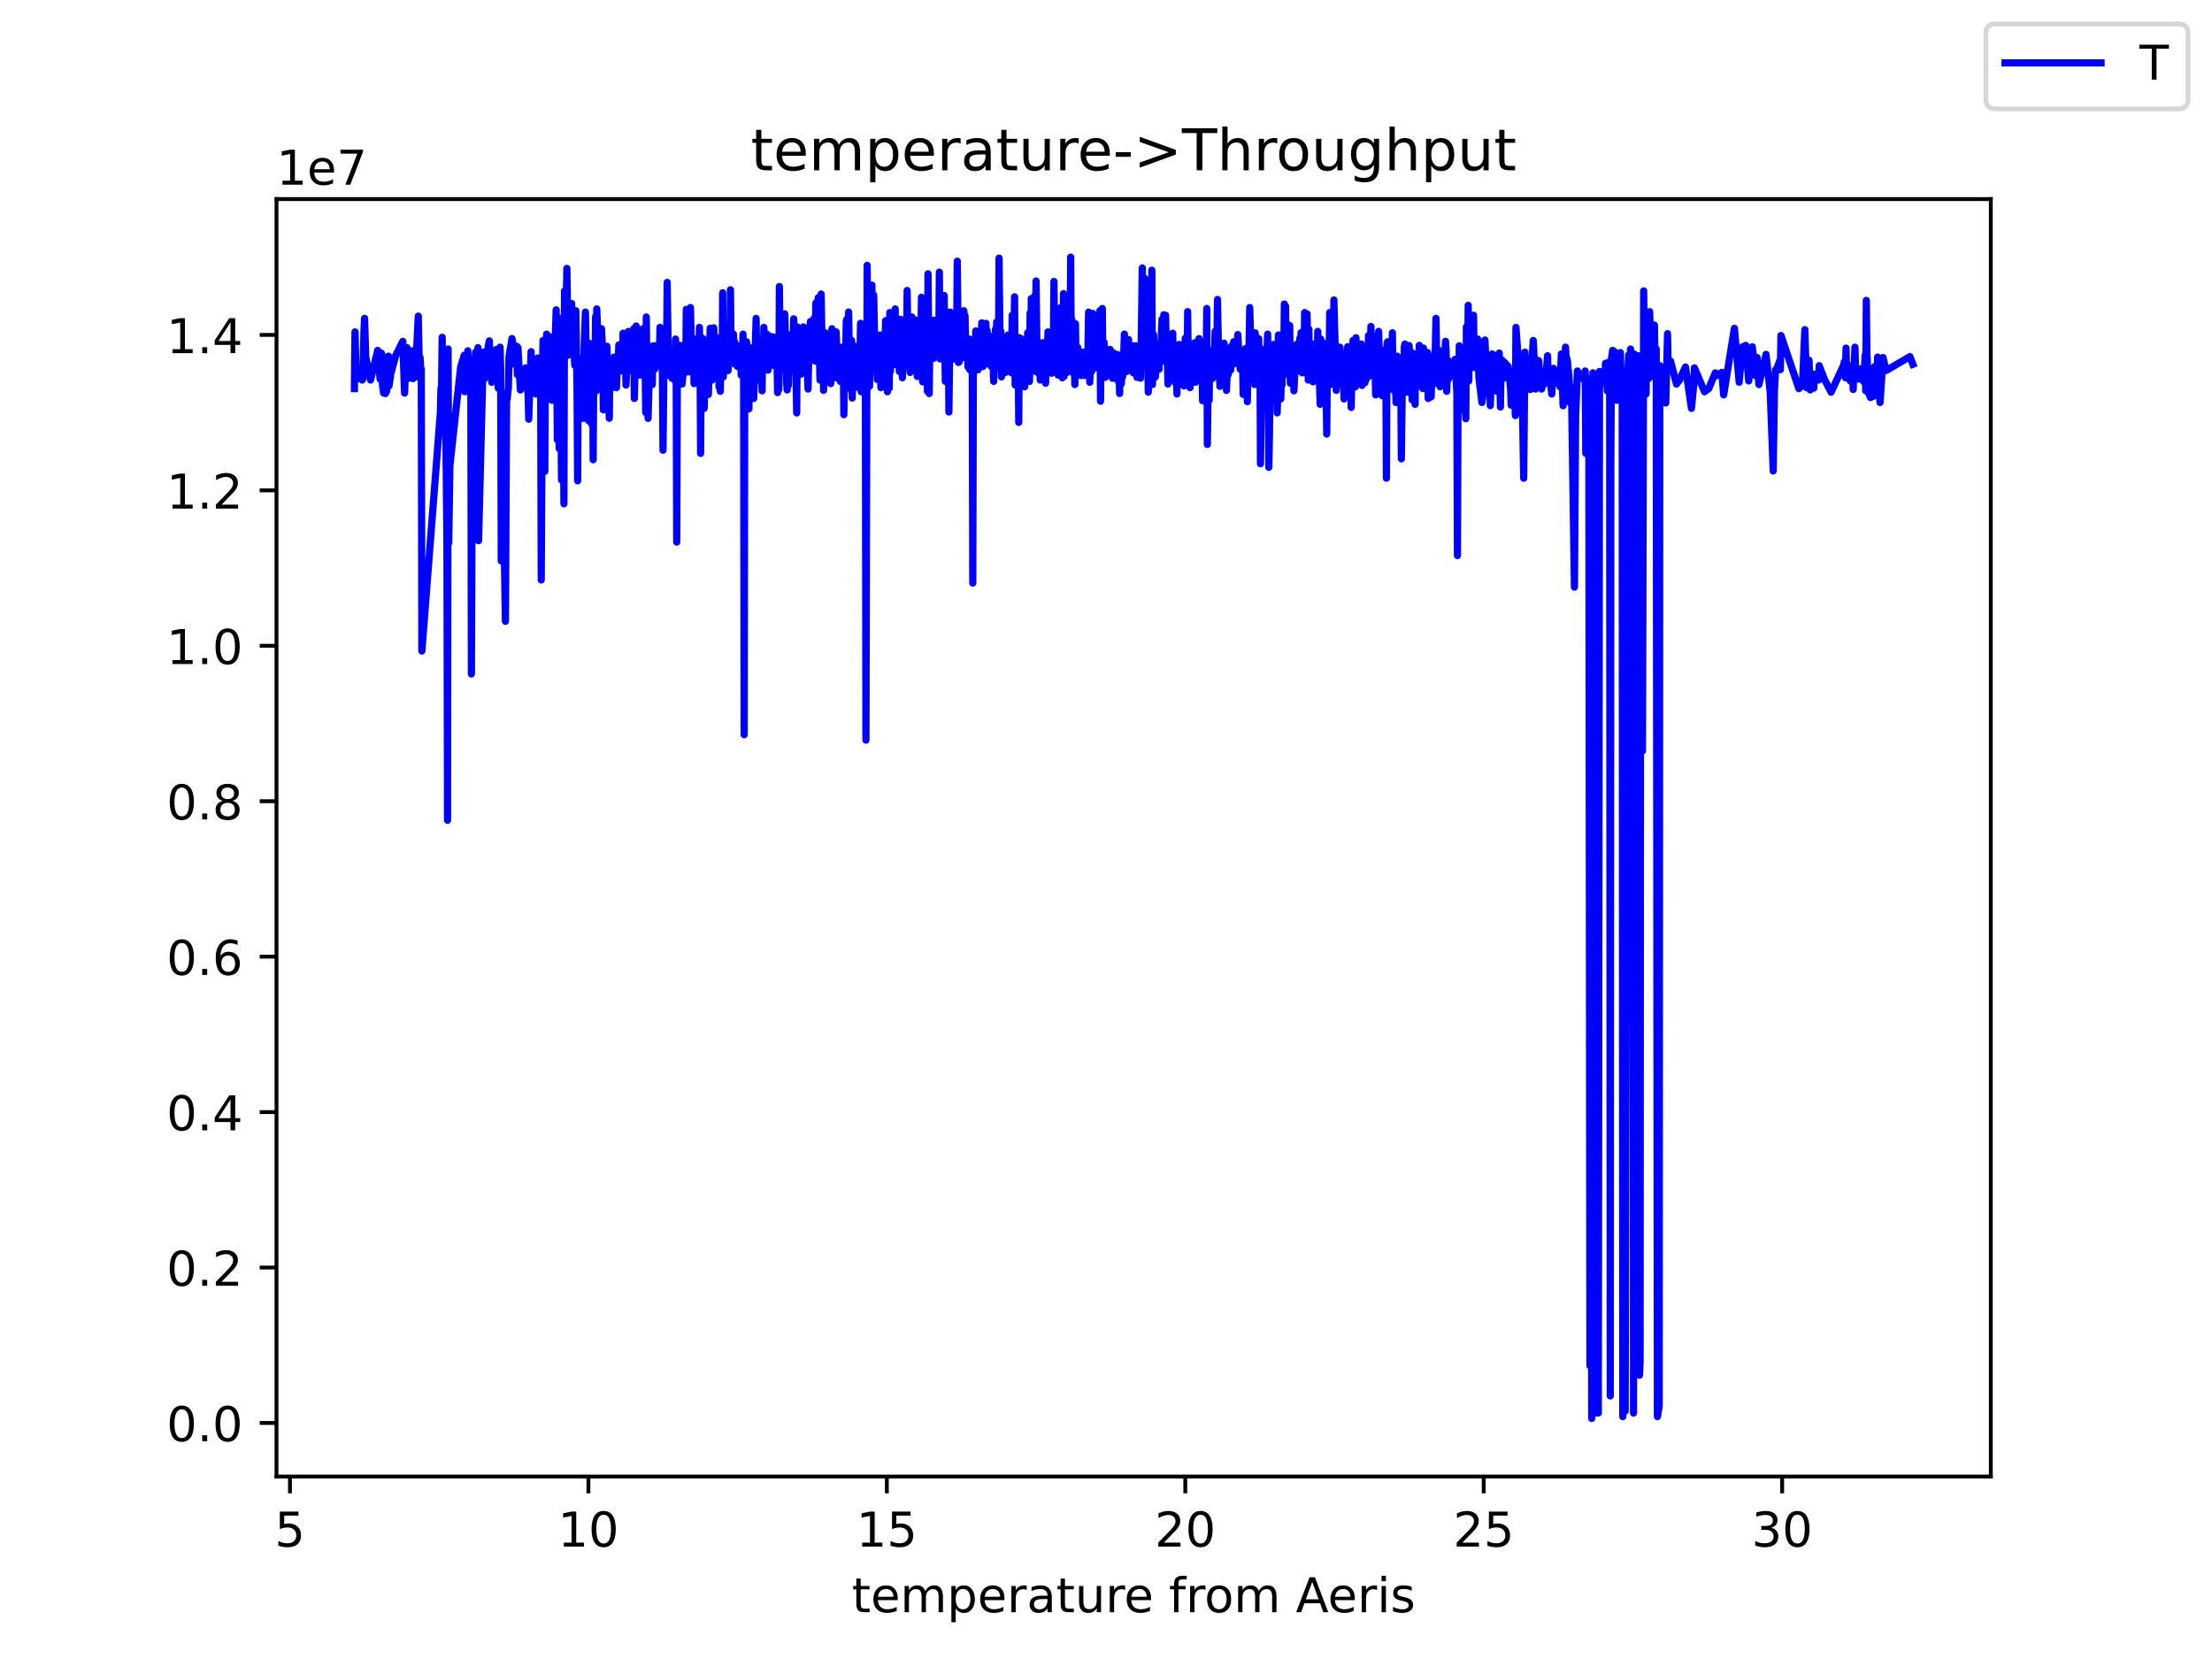 <?xml version="1.0" encoding="utf-8" standalone="no"?>
<!DOCTYPE svg PUBLIC "-//W3C//DTD SVG 1.1//EN"
  "http://www.w3.org/Graphics/SVG/1.1/DTD/svg11.dtd">
<!-- Created with matplotlib (https://matplotlib.org/) -->
<svg height="345.6pt" version="1.1" viewBox="0 0 460.8 345.6" width="460.8pt" xmlns="http://www.w3.org/2000/svg" xmlns:xlink="http://www.w3.org/1999/xlink">
 <defs>
  <style type="text/css">*{stroke-linecap:butt;stroke-linejoin:round;}</style>
 </defs>
 <g id="figure_1">
  <g id="patch_1">
   <path d="M 0 345.6 
L 460.8 345.6 
L 460.8 0 
L 0 0 
z
" style="fill:#ffffff;"/>
  </g>
  <g id="axes_1">
   <g id="patch_2">
    <path d="M 57.6 307.584 
L 414.72 307.584 
L 414.72 41.472 
L 57.6 41.472 
z
" style="fill:#ffffff;"/>
   </g>
   <g id="matplotlib.axis_1">
    <g id="xtick_1">
     <g id="line2d_1">
      <defs>
       <path d="M 0 0 
L 0 3.5 
" id="m3f4a25feaa" style="stroke:#000000;stroke-width:0.8;"/>
      </defs>
      <g>
       <use style="stroke:#000000;stroke-width:0.8;" x="60.404" xlink:href="#m3f4a25feaa" y="307.584"/>
      </g>
     </g>
     <g id="text_1">
      <!-- 5 -->
      <g transform="translate(57.223 322.182)scale(0.1 -0.1)">
       <defs>
        <path d="M 10.797 72.906 
L 49.516 72.906 
L 49.516 64.594 
L 19.828 64.594 
L 19.828 46.734 
Q 21.969 47.469 24.109 47.828 
Q 26.266 48.188 28.422 48.188 
Q 40.625 48.188 47.75 41.5 
Q 54.891 34.812 54.891 23.391 
Q 54.891 11.625 47.562 5.094 
Q 40.234 -1.422 26.906 -1.422 
Q 22.312 -1.422 17.547 -0.641 
Q 12.797 0.141 7.719 1.703 
L 7.719 11.625 
Q 12.109 9.234 16.797 8.062 
Q 21.484 6.891 26.703 6.891 
Q 35.156 6.891 40.078 11.328 
Q 45.016 15.766 45.016 23.391 
Q 45.016 31 40.078 35.438 
Q 35.156 39.891 26.703 39.891 
Q 22.75 39.891 18.812 39.016 
Q 14.891 38.141 10.797 36.281 
z
" id="DejaVuSans-53"/>
       </defs>
       <use xlink:href="#DejaVuSans-53"/>
      </g>
     </g>
    </g>
    <g id="xtick_2">
     <g id="line2d_2">
      <g>
       <use style="stroke:#000000;stroke-width:0.8;" x="122.574" xlink:href="#m3f4a25feaa" y="307.584"/>
      </g>
     </g>
     <g id="text_2">
      <!-- 10 -->
      <g transform="translate(116.212 322.182)scale(0.1 -0.1)">
       <defs>
        <path d="M 12.406 8.297 
L 28.516 8.297 
L 28.516 63.922 
L 10.984 60.406 
L 10.984 69.391 
L 28.422 72.906 
L 38.281 72.906 
L 38.281 8.297 
L 54.391 8.297 
L 54.391 0 
L 12.406 0 
z
" id="DejaVuSans-49"/>
        <path d="M 31.781 66.406 
Q 24.172 66.406 20.328 58.906 
Q 16.5 51.422 16.5 36.375 
Q 16.5 21.391 20.328 13.891 
Q 24.172 6.391 31.781 6.391 
Q 39.453 6.391 43.281 13.891 
Q 47.125 21.391 47.125 36.375 
Q 47.125 51.422 43.281 58.906 
Q 39.453 66.406 31.781 66.406 
z
M 31.781 74.219 
Q 44.047 74.219 50.516 64.516 
Q 56.984 54.828 56.984 36.375 
Q 56.984 17.969 50.516 8.266 
Q 44.047 -1.422 31.781 -1.422 
Q 19.531 -1.422 13.062 8.266 
Q 6.594 17.969 6.594 36.375 
Q 6.594 54.828 13.062 64.516 
Q 19.531 74.219 31.781 74.219 
z
" id="DejaVuSans-48"/>
       </defs>
       <use xlink:href="#DejaVuSans-49"/>
       <use x="63.623" xlink:href="#DejaVuSans-48"/>
      </g>
     </g>
    </g>
    <g id="xtick_3">
     <g id="line2d_3">
      <g>
       <use style="stroke:#000000;stroke-width:0.8;" x="184.745" xlink:href="#m3f4a25feaa" y="307.584"/>
      </g>
     </g>
     <g id="text_3">
      <!-- 15 -->
      <g transform="translate(178.382 322.182)scale(0.1 -0.1)">
       <use xlink:href="#DejaVuSans-49"/>
       <use x="63.623" xlink:href="#DejaVuSans-53"/>
      </g>
     </g>
    </g>
    <g id="xtick_4">
     <g id="line2d_4">
      <g>
       <use style="stroke:#000000;stroke-width:0.8;" x="246.916" xlink:href="#m3f4a25feaa" y="307.584"/>
      </g>
     </g>
     <g id="text_4">
      <!-- 20 -->
      <g transform="translate(240.553 322.182)scale(0.1 -0.1)">
       <defs>
        <path d="M 19.188 8.297 
L 53.609 8.297 
L 53.609 0 
L 7.328 0 
L 7.328 8.297 
Q 12.938 14.109 22.625 23.891 
Q 32.328 33.688 34.812 36.531 
Q 39.547 41.844 41.422 45.531 
Q 43.312 49.219 43.312 52.781 
Q 43.312 58.594 39.234 62.25 
Q 35.156 65.922 28.609 65.922 
Q 23.969 65.922 18.812 64.312 
Q 13.672 62.703 7.812 59.422 
L 7.812 69.391 
Q 13.766 71.781 18.938 73 
Q 24.125 74.219 28.422 74.219 
Q 39.75 74.219 46.484 68.547 
Q 53.219 62.891 53.219 53.422 
Q 53.219 48.922 51.531 44.891 
Q 49.859 40.875 45.406 35.406 
Q 44.188 33.984 37.641 27.219 
Q 31.109 20.453 19.188 8.297 
z
" id="DejaVuSans-50"/>
       </defs>
       <use xlink:href="#DejaVuSans-50"/>
       <use x="63.623" xlink:href="#DejaVuSans-48"/>
      </g>
     </g>
    </g>
    <g id="xtick_5">
     <g id="line2d_5">
      <g>
       <use style="stroke:#000000;stroke-width:0.8;" x="309.086" xlink:href="#m3f4a25feaa" y="307.584"/>
      </g>
     </g>
     <g id="text_5">
      <!-- 25 -->
      <g transform="translate(302.724 322.182)scale(0.1 -0.1)">
       <use xlink:href="#DejaVuSans-50"/>
       <use x="63.623" xlink:href="#DejaVuSans-53"/>
      </g>
     </g>
    </g>
    <g id="xtick_6">
     <g id="line2d_6">
      <g>
       <use style="stroke:#000000;stroke-width:0.8;" x="371.257" xlink:href="#m3f4a25feaa" y="307.584"/>
      </g>
     </g>
     <g id="text_6">
      <!-- 30 -->
      <g transform="translate(364.894 322.182)scale(0.1 -0.1)">
       <defs>
        <path d="M 40.578 39.312 
Q 47.656 37.797 51.625 33 
Q 55.609 28.219 55.609 21.188 
Q 55.609 10.406 48.188 4.484 
Q 40.766 -1.422 27.094 -1.422 
Q 22.516 -1.422 17.656 -0.516 
Q 12.797 0.391 7.625 2.203 
L 7.625 11.719 
Q 11.719 9.328 16.594 8.109 
Q 21.484 6.891 26.812 6.891 
Q 36.078 6.891 40.938 10.547 
Q 45.797 14.203 45.797 21.188 
Q 45.797 27.641 41.281 31.266 
Q 36.766 34.906 28.719 34.906 
L 20.219 34.906 
L 20.219 43.016 
L 29.109 43.016 
Q 36.375 43.016 40.234 45.922 
Q 44.094 48.828 44.094 54.297 
Q 44.094 59.906 40.109 62.906 
Q 36.141 65.922 28.719 65.922 
Q 24.656 65.922 20.016 65.031 
Q 15.375 64.156 9.812 62.312 
L 9.812 71.094 
Q 15.438 72.656 20.344 73.438 
Q 25.25 74.219 29.594 74.219 
Q 40.828 74.219 47.359 69.109 
Q 53.906 64.016 53.906 55.328 
Q 53.906 49.266 50.438 45.094 
Q 46.969 40.922 40.578 39.312 
z
" id="DejaVuSans-51"/>
       </defs>
       <use xlink:href="#DejaVuSans-51"/>
       <use x="63.623" xlink:href="#DejaVuSans-48"/>
      </g>
     </g>
    </g>
    <g id="text_7">
     <!-- temperature from Aeris -->
     <g transform="translate(177.465 335.861)scale(0.1 -0.1)">
      <defs>
       <path d="M 18.312 70.219 
L 18.312 54.688 
L 36.812 54.688 
L 36.812 47.703 
L 18.312 47.703 
L 18.312 18.016 
Q 18.312 11.328 20.141 9.422 
Q 21.969 7.516 27.594 7.516 
L 36.812 7.516 
L 36.812 0 
L 27.594 0 
Q 17.188 0 13.234 3.875 
Q 9.281 7.766 9.281 18.016 
L 9.281 47.703 
L 2.688 47.703 
L 2.688 54.688 
L 9.281 54.688 
L 9.281 70.219 
z
" id="DejaVuSans-116"/>
       <path d="M 56.203 29.594 
L 56.203 25.203 
L 14.891 25.203 
Q 15.484 15.922 20.484 11.062 
Q 25.484 6.203 34.422 6.203 
Q 39.594 6.203 44.453 7.469 
Q 49.312 8.734 54.109 11.281 
L 54.109 2.781 
Q 49.266 0.734 44.188 -0.344 
Q 39.109 -1.422 33.891 -1.422 
Q 20.797 -1.422 13.156 6.188 
Q 5.516 13.812 5.516 26.812 
Q 5.516 40.234 12.766 48.109 
Q 20.016 56 32.328 56 
Q 43.359 56 49.781 48.891 
Q 56.203 41.797 56.203 29.594 
z
M 47.219 32.234 
Q 47.125 39.594 43.094 43.984 
Q 39.062 48.391 32.422 48.391 
Q 24.906 48.391 20.391 44.141 
Q 15.875 39.891 15.188 32.172 
z
" id="DejaVuSans-101"/>
       <path d="M 52 44.188 
Q 55.375 50.25 60.062 53.125 
Q 64.75 56 71.094 56 
Q 79.641 56 84.281 50.016 
Q 88.922 44.047 88.922 33.016 
L 88.922 0 
L 79.891 0 
L 79.891 32.719 
Q 79.891 40.578 77.094 44.375 
Q 74.312 48.188 68.609 48.188 
Q 61.625 48.188 57.562 43.547 
Q 53.516 38.922 53.516 30.906 
L 53.516 0 
L 44.484 0 
L 44.484 32.719 
Q 44.484 40.625 41.703 44.406 
Q 38.922 48.188 33.109 48.188 
Q 26.219 48.188 22.156 43.531 
Q 18.109 38.875 18.109 30.906 
L 18.109 0 
L 9.078 0 
L 9.078 54.688 
L 18.109 54.688 
L 18.109 46.188 
Q 21.188 51.219 25.484 53.609 
Q 29.781 56 35.688 56 
Q 41.656 56 45.828 52.969 
Q 50 49.953 52 44.188 
z
" id="DejaVuSans-109"/>
       <path d="M 18.109 8.203 
L 18.109 -20.797 
L 9.078 -20.797 
L 9.078 54.688 
L 18.109 54.688 
L 18.109 46.391 
Q 20.953 51.266 25.266 53.625 
Q 29.594 56 35.594 56 
Q 45.562 56 51.781 48.094 
Q 58.016 40.188 58.016 27.297 
Q 58.016 14.406 51.781 6.484 
Q 45.562 -1.422 35.594 -1.422 
Q 29.594 -1.422 25.266 0.953 
Q 20.953 3.328 18.109 8.203 
z
M 48.688 27.297 
Q 48.688 37.203 44.609 42.844 
Q 40.531 48.484 33.406 48.484 
Q 26.266 48.484 22.188 42.844 
Q 18.109 37.203 18.109 27.297 
Q 18.109 17.391 22.188 11.75 
Q 26.266 6.109 33.406 6.109 
Q 40.531 6.109 44.609 11.75 
Q 48.688 17.391 48.688 27.297 
z
" id="DejaVuSans-112"/>
       <path d="M 41.109 46.297 
Q 39.594 47.172 37.812 47.578 
Q 36.031 48 33.891 48 
Q 26.266 48 22.188 43.047 
Q 18.109 38.094 18.109 28.812 
L 18.109 0 
L 9.078 0 
L 9.078 54.688 
L 18.109 54.688 
L 18.109 46.188 
Q 20.953 51.172 25.484 53.578 
Q 30.031 56 36.531 56 
Q 37.453 56 38.578 55.875 
Q 39.703 55.766 41.062 55.516 
z
" id="DejaVuSans-114"/>
       <path d="M 34.281 27.484 
Q 23.391 27.484 19.188 25 
Q 14.984 22.516 14.984 16.5 
Q 14.984 11.719 18.141 8.906 
Q 21.297 6.109 26.703 6.109 
Q 34.188 6.109 38.703 11.406 
Q 43.219 16.703 43.219 25.484 
L 43.219 27.484 
z
M 52.203 31.203 
L 52.203 0 
L 43.219 0 
L 43.219 8.297 
Q 40.141 3.328 35.547 0.953 
Q 30.953 -1.422 24.312 -1.422 
Q 15.922 -1.422 10.953 3.297 
Q 6 8.016 6 15.922 
Q 6 25.141 12.172 29.828 
Q 18.359 34.516 30.609 34.516 
L 43.219 34.516 
L 43.219 35.406 
Q 43.219 41.609 39.141 45 
Q 35.062 48.391 27.688 48.391 
Q 23 48.391 18.547 47.266 
Q 14.109 46.141 10.016 43.891 
L 10.016 52.203 
Q 14.938 54.109 19.578 55.047 
Q 24.219 56 28.609 56 
Q 40.484 56 46.344 49.844 
Q 52.203 43.703 52.203 31.203 
z
" id="DejaVuSans-97"/>
       <path d="M 8.5 21.578 
L 8.5 54.688 
L 17.484 54.688 
L 17.484 21.922 
Q 17.484 14.156 20.5 10.266 
Q 23.531 6.391 29.594 6.391 
Q 36.859 6.391 41.078 11.031 
Q 45.312 15.672 45.312 23.688 
L 45.312 54.688 
L 54.297 54.688 
L 54.297 0 
L 45.312 0 
L 45.312 8.406 
Q 42.047 3.422 37.719 1 
Q 33.406 -1.422 27.688 -1.422 
Q 18.266 -1.422 13.375 4.438 
Q 8.5 10.297 8.5 21.578 
z
M 31.109 56 
z
" id="DejaVuSans-117"/>
       <path id="DejaVuSans-32"/>
       <path d="M 37.109 75.984 
L 37.109 68.5 
L 28.516 68.5 
Q 23.688 68.5 21.797 66.547 
Q 19.922 64.594 19.922 59.516 
L 19.922 54.688 
L 34.719 54.688 
L 34.719 47.703 
L 19.922 47.703 
L 19.922 0 
L 10.891 0 
L 10.891 47.703 
L 2.297 47.703 
L 2.297 54.688 
L 10.891 54.688 
L 10.891 58.5 
Q 10.891 67.625 15.141 71.797 
Q 19.391 75.984 28.609 75.984 
z
" id="DejaVuSans-102"/>
       <path d="M 30.609 48.391 
Q 23.391 48.391 19.188 42.75 
Q 14.984 37.109 14.984 27.297 
Q 14.984 17.484 19.156 11.844 
Q 23.344 6.203 30.609 6.203 
Q 37.797 6.203 41.984 11.859 
Q 46.188 17.531 46.188 27.297 
Q 46.188 37.016 41.984 42.703 
Q 37.797 48.391 30.609 48.391 
z
M 30.609 56 
Q 42.328 56 49.016 48.375 
Q 55.719 40.766 55.719 27.297 
Q 55.719 13.875 49.016 6.219 
Q 42.328 -1.422 30.609 -1.422 
Q 18.844 -1.422 12.172 6.219 
Q 5.516 13.875 5.516 27.297 
Q 5.516 40.766 12.172 48.375 
Q 18.844 56 30.609 56 
z
" id="DejaVuSans-111"/>
       <path d="M 34.188 63.188 
L 20.797 26.906 
L 47.609 26.906 
z
M 28.609 72.906 
L 39.797 72.906 
L 67.578 0 
L 57.328 0 
L 50.688 18.703 
L 17.828 18.703 
L 11.188 0 
L 0.781 0 
z
" id="DejaVuSans-65"/>
       <path d="M 9.422 54.688 
L 18.406 54.688 
L 18.406 0 
L 9.422 0 
z
M 9.422 75.984 
L 18.406 75.984 
L 18.406 64.594 
L 9.422 64.594 
z
" id="DejaVuSans-105"/>
       <path d="M 44.281 53.078 
L 44.281 44.578 
Q 40.484 46.531 36.375 47.5 
Q 32.281 48.484 27.875 48.484 
Q 21.188 48.484 17.844 46.438 
Q 14.5 44.391 14.5 40.281 
Q 14.5 37.156 16.891 35.375 
Q 19.281 33.594 26.516 31.984 
L 29.594 31.297 
Q 39.156 29.25 43.188 25.516 
Q 47.219 21.781 47.219 15.094 
Q 47.219 7.469 41.188 3.016 
Q 35.156 -1.422 24.609 -1.422 
Q 20.219 -1.422 15.453 -0.562 
Q 10.688 0.297 5.422 2 
L 5.422 11.281 
Q 10.406 8.688 15.234 7.391 
Q 20.062 6.109 24.812 6.109 
Q 31.156 6.109 34.562 8.281 
Q 37.984 10.453 37.984 14.406 
Q 37.984 18.062 35.516 20.016 
Q 33.062 21.969 24.703 23.781 
L 21.578 24.516 
Q 13.234 26.266 9.516 29.906 
Q 5.812 33.547 5.812 39.891 
Q 5.812 47.609 11.281 51.797 
Q 16.75 56 26.812 56 
Q 31.781 56 36.172 55.266 
Q 40.578 54.547 44.281 53.078 
z
" id="DejaVuSans-115"/>
      </defs>
      <use xlink:href="#DejaVuSans-116"/>
      <use x="39.209" xlink:href="#DejaVuSans-101"/>
      <use x="100.732" xlink:href="#DejaVuSans-109"/>
      <use x="198.145" xlink:href="#DejaVuSans-112"/>
      <use x="261.621" xlink:href="#DejaVuSans-101"/>
      <use x="323.145" xlink:href="#DejaVuSans-114"/>
      <use x="364.258" xlink:href="#DejaVuSans-97"/>
      <use x="425.537" xlink:href="#DejaVuSans-116"/>
      <use x="464.746" xlink:href="#DejaVuSans-117"/>
      <use x="528.125" xlink:href="#DejaVuSans-114"/>
      <use x="566.988" xlink:href="#DejaVuSans-101"/>
      <use x="628.512" xlink:href="#DejaVuSans-32"/>
      <use x="660.299" xlink:href="#DejaVuSans-102"/>
      <use x="695.504" xlink:href="#DejaVuSans-114"/>
      <use x="734.367" xlink:href="#DejaVuSans-111"/>
      <use x="795.549" xlink:href="#DejaVuSans-109"/>
      <use x="892.961" xlink:href="#DejaVuSans-32"/>
      <use x="924.748" xlink:href="#DejaVuSans-65"/>
      <use x="991.406" xlink:href="#DejaVuSans-101"/>
      <use x="1052.93" xlink:href="#DejaVuSans-114"/>
      <use x="1094.043" xlink:href="#DejaVuSans-105"/>
      <use x="1121.826" xlink:href="#DejaVuSans-115"/>
     </g>
    </g>
   </g>
   <g id="matplotlib.axis_2">
    <g id="ytick_1">
     <g id="line2d_7">
      <defs>
       <path d="M 0 0 
L -3.5 0 
" id="ma491f8dacf" style="stroke:#000000;stroke-width:0.8;"/>
      </defs>
      <g>
       <use style="stroke:#000000;stroke-width:0.8;" x="57.6" xlink:href="#ma491f8dacf" y="296.426"/>
      </g>
     </g>
     <g id="text_8">
      <!-- 0.0 -->
      <g transform="translate(34.697 300.225)scale(0.1 -0.1)">
       <defs>
        <path d="M 10.688 12.406 
L 21 12.406 
L 21 0 
L 10.688 0 
z
" id="DejaVuSans-46"/>
       </defs>
       <use xlink:href="#DejaVuSans-48"/>
       <use x="63.623" xlink:href="#DejaVuSans-46"/>
       <use x="95.41" xlink:href="#DejaVuSans-48"/>
      </g>
     </g>
    </g>
    <g id="ytick_2">
     <g id="line2d_8">
      <g>
       <use style="stroke:#000000;stroke-width:0.8;" x="57.6" xlink:href="#ma491f8dacf" y="264.046"/>
      </g>
     </g>
     <g id="text_9">
      <!-- 0.2 -->
      <g transform="translate(34.697 267.845)scale(0.1 -0.1)">
       <use xlink:href="#DejaVuSans-48"/>
       <use x="63.623" xlink:href="#DejaVuSans-46"/>
       <use x="95.41" xlink:href="#DejaVuSans-50"/>
      </g>
     </g>
    </g>
    <g id="ytick_3">
     <g id="line2d_9">
      <g>
       <use style="stroke:#000000;stroke-width:0.8;" x="57.6" xlink:href="#ma491f8dacf" y="231.667"/>
      </g>
     </g>
     <g id="text_10">
      <!-- 0.4 -->
      <g transform="translate(34.697 235.466)scale(0.1 -0.1)">
       <defs>
        <path d="M 37.797 64.312 
L 12.891 25.391 
L 37.797 25.391 
z
M 35.203 72.906 
L 47.609 72.906 
L 47.609 25.391 
L 58.016 25.391 
L 58.016 17.188 
L 47.609 17.188 
L 47.609 0 
L 37.797 0 
L 37.797 17.188 
L 4.891 17.188 
L 4.891 26.703 
z
" id="DejaVuSans-52"/>
       </defs>
       <use xlink:href="#DejaVuSans-48"/>
       <use x="63.623" xlink:href="#DejaVuSans-46"/>
       <use x="95.41" xlink:href="#DejaVuSans-52"/>
      </g>
     </g>
    </g>
    <g id="ytick_4">
     <g id="line2d_10">
      <g>
       <use style="stroke:#000000;stroke-width:0.8;" x="57.6" xlink:href="#ma491f8dacf" y="199.288"/>
      </g>
     </g>
     <g id="text_11">
      <!-- 0.6 -->
      <g transform="translate(34.697 203.087)scale(0.1 -0.1)">
       <defs>
        <path d="M 33.016 40.375 
Q 26.375 40.375 22.484 35.828 
Q 18.609 31.297 18.609 23.391 
Q 18.609 15.531 22.484 10.953 
Q 26.375 6.391 33.016 6.391 
Q 39.656 6.391 43.531 10.953 
Q 47.406 15.531 47.406 23.391 
Q 47.406 31.297 43.531 35.828 
Q 39.656 40.375 33.016 40.375 
z
M 52.594 71.297 
L 52.594 62.312 
Q 48.875 64.062 45.094 64.984 
Q 41.312 65.922 37.594 65.922 
Q 27.828 65.922 22.672 59.328 
Q 17.531 52.734 16.797 39.406 
Q 19.672 43.656 24.016 45.922 
Q 28.375 48.188 33.594 48.188 
Q 44.578 48.188 50.953 41.516 
Q 57.328 34.859 57.328 23.391 
Q 57.328 12.156 50.688 5.359 
Q 44.047 -1.422 33.016 -1.422 
Q 20.359 -1.422 13.672 8.266 
Q 6.984 17.969 6.984 36.375 
Q 6.984 53.656 15.188 63.938 
Q 23.391 74.219 37.203 74.219 
Q 40.922 74.219 44.703 73.484 
Q 48.484 72.75 52.594 71.297 
z
" id="DejaVuSans-54"/>
       </defs>
       <use xlink:href="#DejaVuSans-48"/>
       <use x="63.623" xlink:href="#DejaVuSans-46"/>
       <use x="95.41" xlink:href="#DejaVuSans-54"/>
      </g>
     </g>
    </g>
    <g id="ytick_5">
     <g id="line2d_11">
      <g>
       <use style="stroke:#000000;stroke-width:0.8;" x="57.6" xlink:href="#ma491f8dacf" y="166.908"/>
      </g>
     </g>
     <g id="text_12">
      <!-- 0.8 -->
      <g transform="translate(34.697 170.708)scale(0.1 -0.1)">
       <defs>
        <path d="M 31.781 34.625 
Q 24.75 34.625 20.719 30.859 
Q 16.703 27.094 16.703 20.516 
Q 16.703 13.922 20.719 10.156 
Q 24.75 6.391 31.781 6.391 
Q 38.812 6.391 42.859 10.172 
Q 46.922 13.969 46.922 20.516 
Q 46.922 27.094 42.891 30.859 
Q 38.875 34.625 31.781 34.625 
z
M 21.922 38.812 
Q 15.578 40.375 12.031 44.719 
Q 8.5 49.078 8.5 55.328 
Q 8.5 64.062 14.719 69.141 
Q 20.953 74.219 31.781 74.219 
Q 42.672 74.219 48.875 69.141 
Q 55.078 64.062 55.078 55.328 
Q 55.078 49.078 51.531 44.719 
Q 48 40.375 41.703 38.812 
Q 48.828 37.156 52.797 32.312 
Q 56.781 27.484 56.781 20.516 
Q 56.781 9.906 50.312 4.234 
Q 43.844 -1.422 31.781 -1.422 
Q 19.734 -1.422 13.25 4.234 
Q 6.781 9.906 6.781 20.516 
Q 6.781 27.484 10.781 32.312 
Q 14.797 37.156 21.922 38.812 
z
M 18.312 54.391 
Q 18.312 48.734 21.844 45.562 
Q 25.391 42.391 31.781 42.391 
Q 38.141 42.391 41.719 45.562 
Q 45.312 48.734 45.312 54.391 
Q 45.312 60.062 41.719 63.234 
Q 38.141 66.406 31.781 66.406 
Q 25.391 66.406 21.844 63.234 
Q 18.312 60.062 18.312 54.391 
z
" id="DejaVuSans-56"/>
       </defs>
       <use xlink:href="#DejaVuSans-48"/>
       <use x="63.623" xlink:href="#DejaVuSans-46"/>
       <use x="95.41" xlink:href="#DejaVuSans-56"/>
      </g>
     </g>
    </g>
    <g id="ytick_6">
     <g id="line2d_12">
      <g>
       <use style="stroke:#000000;stroke-width:0.8;" x="57.6" xlink:href="#ma491f8dacf" y="134.529"/>
      </g>
     </g>
     <g id="text_13">
      <!-- 1.0 -->
      <g transform="translate(34.697 138.328)scale(0.1 -0.1)">
       <use xlink:href="#DejaVuSans-49"/>
       <use x="63.623" xlink:href="#DejaVuSans-46"/>
       <use x="95.41" xlink:href="#DejaVuSans-48"/>
      </g>
     </g>
    </g>
    <g id="ytick_7">
     <g id="line2d_13">
      <g>
       <use style="stroke:#000000;stroke-width:0.8;" x="57.6" xlink:href="#ma491f8dacf" y="102.15"/>
      </g>
     </g>
     <g id="text_14">
      <!-- 1.2 -->
      <g transform="translate(34.697 105.949)scale(0.1 -0.1)">
       <use xlink:href="#DejaVuSans-49"/>
       <use x="63.623" xlink:href="#DejaVuSans-46"/>
       <use x="95.41" xlink:href="#DejaVuSans-50"/>
      </g>
     </g>
    </g>
    <g id="ytick_8">
     <g id="line2d_14">
      <g>
       <use style="stroke:#000000;stroke-width:0.8;" x="57.6" xlink:href="#ma491f8dacf" y="69.77"/>
      </g>
     </g>
     <g id="text_15">
      <!-- 1.4 -->
      <g transform="translate(34.697 73.57)scale(0.1 -0.1)">
       <use xlink:href="#DejaVuSans-49"/>
       <use x="63.623" xlink:href="#DejaVuSans-46"/>
       <use x="95.41" xlink:href="#DejaVuSans-52"/>
      </g>
     </g>
    </g>
    <g id="text_16">
     <!-- 1e7 -->
     <g transform="translate(57.6 38.472)scale(0.1 -0.1)">
      <defs>
       <path d="M 8.203 72.906 
L 55.078 72.906 
L 55.078 68.703 
L 28.609 0 
L 18.312 0 
L 43.219 64.594 
L 8.203 64.594 
z
" id="DejaVuSans-55"/>
      </defs>
      <use xlink:href="#DejaVuSans-49"/>
      <use x="63.623" xlink:href="#DejaVuSans-101"/>
      <use x="125.146" xlink:href="#DejaVuSans-55"/>
     </g>
    </g>
   </g>
   <g id="line2d_15">
    <path clip-path="url(#p2292b869ea)" d="M 73.833 80.952 
L 73.957 69.143 
L 74.206 78.79 
L 75.2 78.885 
L 75.449 79.172 
L 75.574 78.892 
L 75.822 69.039 
L 75.947 66.32 
L 76.195 74.386 
L 77.19 79.167 
L 78.682 72.987 
L 79.179 78.977 
L 79.428 73.541 
L 79.677 80.201 
L 79.925 81.891 
L 80.05 78.51 
L 80.174 81.886 
L 80.298 81.985 
L 80.423 74.385 
L 80.547 81.518 
L 80.92 74.196 
L 81.045 80.389 
L 81.418 77.859 
L 82.412 74.104 
L 83.904 71.107 
L 84.277 81.893 
L 84.65 72.415 
L 84.775 72.416 
L 85.023 75.234 
L 85.148 78.799 
L 85.272 74.389 
L 85.396 74.017 
L 85.645 77.484 
L 85.894 73.07 
L 86.018 78.888 
L 86.64 78.231 
L 86.764 73.36 
L 87.137 65.852 
L 87.386 78.698 
L 87.51 74.476 
L 87.635 76.821 
L 87.759 76.824 
L 87.883 135.619 
L 91.738 85.919 
L 91.862 80.866 
L 91.987 80.762 
L 92.111 70.262 
L 92.235 80.202 
L 92.36 76.731 
L 92.484 85.45 
L 92.608 83.291 
L 92.733 76.265 
L 93.106 112.559 
L 93.23 170.879 
L 93.354 72.699 
L 93.479 113.108 
L 93.727 96.989 
L 95.965 76.448 
L 96.711 74.008 
L 96.836 81.604 
L 97.209 78.796 
L 97.458 73.075 
L 97.582 78.433 
L 97.831 76.262 
L 98.079 78.697 
L 98.204 140.399 
L 98.452 77.671 
L 98.701 78.608 
L 99.074 73.357 
L 99.323 103.367 
L 99.571 72.421 
L 99.696 112.641 
L 100.69 73.358 
L 100.939 78.885 
L 101.436 73.634 
L 101.934 71.01 
L 102.182 77.106 
L 102.307 74.478 
L 102.431 79.644 
L 103.302 74.761 
L 103.426 72.789 
L 103.799 80.86 
L 103.923 76.451 
L 104.048 79.266 
L 104.172 72.323 
L 104.296 76.543 
L 104.421 116.86 
L 104.545 84.701 
L 105.291 129.435 
L 105.54 82.453 
L 105.664 83.108 
L 105.913 80.67 
L 106.037 74.291 
L 106.659 70.539 
L 106.907 72.048 
L 107.156 75.883 
L 107.653 72.132 
L 107.778 78.04 
L 107.902 72.414 
L 108.4 81.235 
L 108.524 79.64 
L 108.648 80.388 
L 109.021 79.916 
L 109.27 77.008 
L 109.519 76.64 
L 109.767 80.386 
L 110.016 81.983 
L 110.14 87.331 
L 110.638 73.263 
L 110.762 78.515 
L 111.135 81.616 
L 111.632 82.076 
L 112.005 74.583 
L 112.378 75.983 
L 112.627 79.073 
L 112.751 120.813 
L 113 77.338 
L 113.125 70.919 
L 113.249 74.951 
L 113.373 72.509 
L 113.498 98.2 
L 113.622 74.29 
L 113.871 69.604 
L 113.995 77.484 
L 114.119 77.76 
L 114.244 77.388 
L 114.368 70.07 
L 114.492 75.422 
L 114.617 71.949 
L 114.741 78.706 
L 114.865 74.571 
L 114.99 83.392 
L 115.611 72.415 
L 115.86 64.539 
L 116.109 91.643 
L 116.357 66.227 
L 116.482 93.419 
L 116.73 75.792 
L 116.979 99.981 
L 117.103 81.517 
L 117.352 83.488 
L 117.476 104.96 
L 117.601 60.609 
L 117.725 72.696 
L 118.098 55.911 
L 118.347 74.011 
L 118.471 72.043 
L 118.596 67.167 
L 118.72 68.388 
L 118.844 71.199 
L 118.969 68.855 
L 119.093 63.233 
L 119.342 73.731 
L 119.466 69.609 
L 119.715 76.077 
L 119.839 74.102 
L 119.963 64.732 
L 120.212 81.892 
L 120.336 100.171 
L 120.461 76.168 
L 120.585 80.858 
L 120.709 79.924 
L 120.958 74.763 
L 121.082 82.64 
L 121.207 76.825 
L 121.331 86.679 
L 121.455 87.139 
L 121.704 71.95 
L 121.953 65.007 
L 122.326 84.705 
L 122.574 87.605 
L 122.699 71.481 
L 122.823 80.575 
L 123.196 88.273 
L 123.445 73.919 
L 123.569 95.775 
L 123.693 76.542 
L 123.942 80.764 
L 124.067 65.959 
L 124.191 81.419 
L 124.315 64.351 
L 124.688 73.45 
L 124.813 69.883 
L 125.061 73.635 
L 125.186 75.042 
L 125.31 68.475 
L 125.559 73.447 
L 125.683 85.372 
L 125.807 73.169 
L 125.932 73.165 
L 126.056 73.728 
L 126.305 80.485 
L 126.429 72.132 
L 126.926 87.137 
L 127.051 76.451 
L 127.299 74.854 
L 127.548 80.766 
L 127.797 80.014 
L 127.921 74.388 
L 128.045 74.385 
L 128.294 76.639 
L 128.418 80.763 
L 128.543 77.301 
L 128.791 74.949 
L 128.916 71.852 
L 129.04 76.651 
L 129.289 74.103 
L 129.538 77.295 
L 129.662 77.016 
L 129.786 69.419 
L 130.035 72.7 
L 130.159 69.698 
L 130.284 71.981 
L 130.408 80.205 
L 130.905 69.044 
L 131.03 69.695 
L 131.154 77.202 
L 131.278 70.729 
L 131.403 76.547 
L 131.527 74.388 
L 131.651 75.135 
L 131.776 70.738 
L 131.9 74.856 
L 132.024 68.478 
L 132.149 83.013 
L 132.522 67.913 
L 132.77 76.734 
L 133.143 71.857 
L 133.268 78.14 
L 133.392 77.665 
L 133.516 77.853 
L 133.641 71.758 
L 133.765 72.789 
L 133.889 68.486 
L 134.014 78.138 
L 134.138 72.789 
L 134.387 75.228 
L 134.511 85.922 
L 134.636 66.037 
L 134.76 76.634 
L 135.009 87.158 
L 135.382 73.259 
L 135.506 77.392 
L 135.63 77.664 
L 135.755 73.822 
L 135.879 80.105 
L 136.003 72.042 
L 136.252 74.948 
L 136.376 76.927 
L 136.501 72.039 
L 136.625 75.417 
L 136.749 75.134 
L 136.998 73.353 
L 137.122 76.171 
L 137.371 73.447 
L 137.495 68.195 
L 137.744 75.793 
L 137.868 75.23 
L 137.993 77.575 
L 138.117 93.796 
L 138.366 71.293 
L 138.49 76.542 
L 138.614 72.238 
L 138.739 72.604 
L 138.863 72.322 
L 138.987 58.828 
L 139.236 75.699 
L 139.36 73.26 
L 139.485 78.236 
L 139.733 75.604 
L 139.982 78.792 
L 140.107 77.573 
L 140.231 78.04 
L 140.355 77.389 
L 140.48 73.166 
L 140.604 79.279 
L 140.728 70.632 
L 140.853 74.852 
L 140.977 112.934 
L 141.101 78.604 
L 141.226 75.138 
L 141.35 75.988 
L 141.474 73.446 
L 141.599 77.108 
L 141.723 71.949 
L 142.096 80.013 
L 142.345 77.298 
L 142.469 73.447 
L 142.718 76.071 
L 142.842 77.571 
L 142.966 64.444 
L 143.091 74.853 
L 143.215 72.601 
L 143.339 73.258 
L 143.588 77.48 
L 143.712 75.603 
L 143.837 64.069 
L 144.085 76.355 
L 144.21 77.201 
L 144.458 73.541 
L 144.583 79.918 
L 144.707 74.948 
L 144.831 75.977 
L 144.956 75.984 
L 145.08 75.418 
L 145.205 70.539 
L 145.578 74.76 
L 145.702 68.194 
L 145.826 74.58 
L 145.951 94.453 
L 146.075 73.259 
L 146.199 77.758 
L 146.324 70.449 
L 146.448 81.051 
L 146.572 72.043 
L 146.697 85.076 
L 146.945 75.323 
L 147.194 81.419 
L 147.318 71.478 
L 147.443 70.733 
L 147.567 82.169 
L 147.94 68.383 
L 148.313 79.174 
L 148.437 73.445 
L 148.562 74.76 
L 148.686 68.296 
L 148.935 75.984 
L 149.059 70.163 
L 149.432 74.758 
L 149.556 72.512 
L 149.681 73.445 
L 149.805 80.669 
L 149.929 70.93 
L 150.054 81.511 
L 150.178 75.325 
L 150.302 75.513 
L 150.427 77.669 
L 150.551 60.985 
L 150.676 78.517 
L 150.8 75.979 
L 150.924 70.351 
L 151.173 71.383 
L 151.297 68.389 
L 151.422 74.198 
L 151.546 73.449 
L 151.67 77.196 
L 151.919 73.918 
L 152.043 74.388 
L 152.168 60.358 
L 152.292 72.884 
L 152.416 72.823 
L 152.541 73.165 
L 152.665 72.415 
L 152.789 69.602 
L 152.914 75.699 
L 153.038 71.196 
L 153.162 75.887 
L 153.287 75.7 
L 153.535 72.79 
L 153.66 76.36 
L 153.784 74.014 
L 153.908 74.759 
L 154.157 72.042 
L 154.281 72.882 
L 154.406 78.143 
L 154.53 77.664 
L 154.654 75.134 
L 154.779 69.606 
L 154.903 76.915 
L 155.027 153.06 
L 155.152 72.886 
L 155.276 76.824 
L 155.525 71.195 
L 155.649 75.603 
L 155.773 74.764 
L 155.898 76.261 
L 156.022 85.172 
L 156.147 72.414 
L 156.271 77.481 
L 156.644 73.822 
L 156.768 75.698 
L 156.893 75.228 
L 157.017 83.015 
L 157.514 66.326 
L 157.639 74.584 
L 157.763 74.384 
L 157.887 73.638 
L 158.012 79.174 
L 158.136 71.57 
L 158.385 78.514 
L 158.509 73.546 
L 158.758 81.42 
L 158.882 72.697 
L 159.006 75.145 
L 159.131 68.199 
L 159.255 73.258 
L 159.379 71.288 
L 159.504 72.695 
L 159.628 72.137 
L 159.752 69.607 
L 160.001 77.103 
L 160.25 69.985 
L 160.374 71.665 
L 160.498 76.074 
L 160.623 76.082 
L 160.747 71.386 
L 160.871 73.167 
L 160.996 70.168 
L 161.245 76.167 
L 161.493 71.485 
L 161.866 75.234 
L 161.991 81.796 
L 162.115 69.976 
L 162.239 81.138 
L 162.364 59.675 
L 162.488 72.884 
L 162.612 72.319 
L 162.985 76.921 
L 163.11 67.543 
L 163.234 75.135 
L 163.358 75.513 
L 163.483 65.385 
L 163.856 79.634 
L 163.98 81.236 
L 164.104 74.853 
L 164.229 80.303 
L 164.353 73.633 
L 164.477 74.761 
L 164.726 69.696 
L 164.85 75.045 
L 164.975 75.04 
L 165.099 77.2 
L 165.223 74.197 
L 165.348 66.412 
L 165.472 72.23 
L 165.721 73.357 
L 165.969 86.018 
L 166.094 68.104 
L 166.218 69.508 
L 166.342 76.073 
L 166.467 71.294 
L 166.591 73.169 
L 166.716 69.601 
L 166.84 77.951 
L 167.089 71.476 
L 167.213 74.482 
L 167.337 68.101 
L 167.462 72.044 
L 167.71 71.965 
L 167.835 73.447 
L 167.959 77.104 
L 168.083 76.543 
L 168.208 77.67 
L 168.332 81.044 
L 168.581 69.319 
L 168.829 66.976 
L 169.078 74.009 
L 169.202 69.975 
L 169.327 74.761 
L 169.575 66.326 
L 169.824 75.227 
L 169.948 63.135 
L 170.073 64.259 
L 170.197 73.071 
L 170.321 73.636 
L 170.446 62.012 
L 170.819 79.17 
L 170.943 75.608 
L 171.067 61.256 
L 171.316 76.355 
L 171.44 71.198 
L 171.565 81.329 
L 171.689 71.195 
L 171.813 74.008 
L 171.938 69.333 
L 172.062 71.57 
L 172.187 79.548 
L 172.311 72.695 
L 172.435 75.793 
L 172.56 73.82 
L 172.684 73.734 
L 172.808 73.924 
L 173.057 79.917 
L 173.306 68.475 
L 173.43 78.516 
L 173.679 73.915 
L 173.803 74.009 
L 173.927 73.071 
L 174.052 78.706 
L 174.176 69.133 
L 174.425 75.323 
L 174.549 75.794 
L 174.673 73.919 
L 175.046 79.454 
L 175.171 75.701 
L 175.295 76.634 
L 175.419 72.331 
L 175.544 75.978 
L 175.668 72.79 
L 175.792 86.389 
L 175.917 75.884 
L 176.041 81.329 
L 176.29 66.882 
L 176.414 66.512 
L 176.538 77.008 
L 176.663 73.446 
L 176.787 65.006 
L 177.036 80.01 
L 177.16 79.636 
L 177.285 78.23 
L 177.409 70.917 
L 177.533 82.919 
L 177.658 72.507 
L 177.782 71.945 
L 177.906 80.292 
L 178.031 74.3 
L 178.155 74.383 
L 178.279 75.04 
L 178.528 80.67 
L 178.652 80.479 
L 178.777 74.008 
L 179.025 78.978 
L 179.274 67.35 
L 179.398 81.604 
L 179.523 71.859 
L 179.647 79.641 
L 179.771 72.421 
L 180.02 81.889 
L 180.144 73.917 
L 180.269 78.134 
L 180.393 154.185 
L 180.642 55.27 
L 180.89 79.26 
L 181.015 77.766 
L 181.139 80.48 
L 181.388 63.791 
L 181.512 72.983 
L 181.636 59.391 
L 181.761 72.888 
L 182.009 61.457 
L 182.258 73.454 
L 182.507 72.329 
L 182.756 79.071 
L 182.88 69.886 
L 183.004 74.011 
L 183.129 70.921 
L 183.253 72.133 
L 183.377 69.788 
L 183.502 80.762 
L 183.626 75.042 
L 183.75 75.136 
L 183.875 73.845 
L 183.999 75.828 
L 184.123 80.106 
L 184.496 66.788 
L 184.745 78.142 
L 184.869 81.607 
L 184.994 67.356 
L 185.242 80.861 
L 185.367 65.104 
L 185.491 77.387 
L 185.615 70.54 
L 185.74 70.165 
L 185.864 75.51 
L 186.113 72.792 
L 186.237 75.043 
L 186.486 64.349 
L 186.61 75.977 
L 186.734 75.611 
L 186.859 69.976 
L 186.983 73.173 
L 187.107 68.008 
L 187.356 77.389 
L 187.48 73.728 
L 187.605 66.508 
L 187.729 69.359 
L 187.978 78.698 
L 188.227 68.571 
L 188.351 66.986 
L 188.475 67.54 
L 188.6 71.663 
L 188.724 70.539 
L 188.848 73.167 
L 188.973 60.512 
L 189.221 76.54 
L 189.346 69.601 
L 189.594 77.59 
L 189.843 71.67 
L 189.967 66.038 
L 190.216 74.762 
L 190.34 71.856 
L 190.465 72.507 
L 190.589 74.851 
L 190.838 66.696 
L 191.086 78.421 
L 191.335 70.069 
L 191.459 75.227 
L 191.708 68.855 
L 191.832 72.039 
L 191.957 61.924 
L 192.081 66.793 
L 192.205 79.542 
L 192.454 70.263 
L 192.578 72.414 
L 192.703 67.638 
L 192.827 68.293 
L 192.951 72.98 
L 193.076 70.728 
L 193.2 81.509 
L 193.325 57.037 
L 193.573 81.985 
L 193.698 71.295 
L 193.822 70.634 
L 193.946 72.322 
L 194.071 68.851 
L 194.444 74.667 
L 194.568 66.7 
L 194.692 73.638 
L 194.941 71.101 
L 195.065 74.009 
L 195.19 70.923 
L 195.314 71.851 
L 195.438 73.831 
L 195.563 71.758 
L 195.687 56.685 
L 195.811 74.762 
L 195.936 72.704 
L 196.06 65.76 
L 196.184 71.758 
L 196.309 64.824 
L 196.433 71.759 
L 196.682 61.545 
L 196.93 79.452 
L 197.055 69.696 
L 197.179 76.547 
L 197.303 65.76 
L 197.552 70.356 
L 197.676 85.826 
L 197.925 65.016 
L 198.174 74.953 
L 198.547 66.041 
L 198.671 74.758 
L 198.796 72.605 
L 198.92 67.543 
L 199.044 68.102 
L 199.169 65.102 
L 199.293 68.478 
L 199.417 54.411 
L 199.666 75.511 
L 199.79 75.417 
L 199.915 74.48 
L 200.039 68.297 
L 200.536 74.486 
L 200.661 71.857 
L 200.785 64.727 
L 200.909 67.165 
L 201.034 65.764 
L 201.158 71.672 
L 201.282 71.011 
L 201.407 72.233 
L 201.655 76.446 
L 201.904 70.635 
L 202.028 77.011 
L 202.153 72.697 
L 202.401 75.51 
L 202.526 70.819 
L 202.65 121.458 
L 202.774 73.082 
L 202.899 75.606 
L 203.023 75.792 
L 203.272 68.947 
L 203.396 77.107 
L 203.645 71.009 
L 203.769 77.022 
L 204.142 70.263 
L 204.391 74.571 
L 204.515 67.257 
L 204.764 76.357 
L 205.137 68.007 
L 205.261 75.325 
L 205.386 67.362 
L 205.51 75.794 
L 205.634 68.851 
L 205.759 71.763 
L 205.883 70.914 
L 206.007 71.759 
L 206.132 75.795 
L 206.256 74.485 
L 206.38 70.077 
L 206.505 76.351 
L 206.629 75.978 
L 206.753 75.136 
L 206.878 75.796 
L 207.002 79.447 
L 207.126 73.919 
L 207.251 76.546 
L 207.375 68.575 
L 207.499 75.698 
L 207.624 67.077 
L 207.748 76.543 
L 207.872 74.195 
L 207.997 74.781 
L 208.121 53.76 
L 208.37 75.329 
L 208.494 69.042 
L 208.618 78.511 
L 208.743 77.857 
L 208.867 74.107 
L 208.991 74.294 
L 209.116 72.234 
L 209.24 74.764 
L 209.364 70.549 
L 209.489 77.576 
L 209.613 71.78 
L 209.738 76.636 
L 209.862 76.64 
L 209.986 69.788 
L 210.111 69.885 
L 210.235 71.685 
L 210.359 71.482 
L 210.732 77.672 
L 210.857 65.671 
L 210.981 74.858 
L 211.105 72.413 
L 211.23 72.699 
L 211.354 61.83 
L 211.478 80.202 
L 211.727 72.32 
L 211.851 75.415 
L 212.1 72.415 
L 212.224 87.993 
L 212.349 70.351 
L 212.473 79.545 
L 212.597 70.481 
L 212.722 75.326 
L 212.846 71.945 
L 212.97 78.046 
L 213.095 71.009 
L 213.468 80.575 
L 213.592 70.829 
L 213.841 73.546 
L 213.965 73.351 
L 214.089 69.325 
L 214.214 77.296 
L 214.338 73.352 
L 214.462 79.451 
L 214.587 65.208 
L 214.711 75.139 
L 214.836 62.197 
L 215.084 73.732 
L 215.209 77.29 
L 215.457 69.041 
L 215.582 61.539 
L 215.706 71.483 
L 215.83 58.538 
L 216.079 77.572 
L 216.203 74.207 
L 216.328 75.323 
L 216.452 72.977 
L 216.701 79.175 
L 216.949 74.572 
L 217.074 78.512 
L 217.198 71.385 
L 217.322 77.482 
L 217.447 71.483 
L 217.571 74.758 
L 217.695 71.483 
L 217.82 79.831 
L 217.944 72.227 
L 218.068 74.672 
L 218.193 72.789 
L 218.317 69.142 
L 218.566 76.357 
L 218.69 76.735 
L 218.814 75.417 
L 218.939 71.947 
L 219.063 77.758 
L 219.312 71.105 
L 219.436 72.695 
L 219.56 58.63 
L 219.685 72.982 
L 219.809 71.336 
L 219.933 74.67 
L 220.058 71.86 
L 220.182 72.226 
L 220.307 77.576 
L 220.431 78.137 
L 220.555 72.694 
L 220.68 74.763 
L 220.804 64.163 
L 221.177 73.166 
L 221.301 78.706 
L 221.55 61.163 
L 221.674 78.421 
L 221.799 68.95 
L 221.923 75.041 
L 222.047 74.302 
L 222.172 75.326 
L 222.296 77.575 
L 222.42 70.632 
L 222.545 75.138 
L 222.669 73.072 
L 222.793 74.479 
L 222.918 73.446 
L 223.042 53.568 
L 223.166 73.824 
L 223.291 66.606 
L 223.415 73.916 
L 223.539 71.042 
L 223.664 77.858 
L 223.788 72.227 
L 223.912 80.106 
L 224.037 67.444 
L 224.161 75.136 
L 224.285 74.105 
L 224.41 76.827 
L 224.534 72.415 
L 224.658 77.762 
L 224.783 73.633 
L 224.907 74.196 
L 225.031 74.008 
L 225.156 78.229 
L 225.28 77.485 
L 225.529 73.355 
L 225.778 77.383 
L 225.902 78.232 
L 226.026 74.196 
L 226.275 76.353 
L 226.399 76.171 
L 226.648 72.696 
L 226.772 65.015 
L 227.021 79.635 
L 227.27 72.23 
L 227.394 77.389 
L 227.643 65.294 
L 227.891 76.544 
L 228.016 71.663 
L 228.14 76.642 
L 228.264 67.725 
L 228.389 72.889 
L 228.513 72.978 
L 228.637 75.603 
L 228.886 72.981 
L 229.01 73.733 
L 229.135 64.726 
L 229.259 83.577 
L 229.383 71.951 
L 229.508 73.449 
L 229.632 64.264 
L 229.756 75.986 
L 230.005 71.29 
L 230.254 78.608 
L 230.378 75.608 
L 230.502 77.011 
L 230.627 76.83 
L 230.751 75.793 
L 230.876 78.041 
L 231.124 73.822 
L 231.249 72.789 
L 231.497 74.857 
L 231.622 73.731 
L 231.746 78.79 
L 231.87 73.447 
L 231.995 78.797 
L 232.119 78.322 
L 232.243 78.703 
L 232.492 77.481 
L 232.616 73.823 
L 232.865 74.573 
L 232.989 79.453 
L 233.114 76.914 
L 233.238 81.98 
L 233.362 75.794 
L 233.487 77.013 
L 233.611 79.919 
L 233.735 73.734 
L 233.86 78.514 
L 233.984 77.102 
L 234.233 69.6 
L 234.481 76.167 
L 234.606 73.446 
L 234.73 77.389 
L 234.854 70.826 
L 234.979 73.633 
L 235.103 70.736 
L 235.352 75.883 
L 235.476 72.804 
L 235.725 77.202 
L 235.849 73.825 
L 235.973 77.478 
L 236.098 77.67 
L 236.222 72.04 
L 236.347 76.169 
L 236.595 72.04 
L 236.844 78.609 
L 236.968 72.883 
L 237.093 78.14 
L 237.217 76.262 
L 237.341 76.076 
L 237.466 72.978 
L 237.59 78.794 
L 237.714 72.509 
L 237.963 55.817 
L 238.087 75.888 
L 238.212 74.201 
L 238.46 57.978 
L 238.585 75.138 
L 238.709 72.133 
L 238.833 74.479 
L 238.958 74.395 
L 239.082 73.54 
L 239.206 81.702 
L 239.455 73.166 
L 239.579 72.227 
L 239.704 79.829 
L 239.828 78.415 
L 239.952 56.288 
L 240.077 80.107 
L 240.201 77.572 
L 240.325 69.735 
L 240.698 78.513 
L 240.947 73.731 
L 241.196 76.545 
L 241.32 73.072 
L 241.444 76.927 
L 241.569 71.666 
L 241.693 74.757 
L 241.818 73.727 
L 242.066 66.511 
L 242.191 75.229 
L 242.315 74.387 
L 242.439 65.569 
L 242.564 71.858 
L 242.812 65.667 
L 243.061 75.516 
L 243.185 75.044 
L 243.31 80.01 
L 243.434 74.855 
L 243.558 74.48 
L 243.807 77.388 
L 244.056 70.454 
L 244.18 76.636 
L 244.304 69.414 
L 244.429 77.573 
L 244.553 72.698 
L 244.677 79.446 
L 244.802 73.168 
L 244.926 79.824 
L 245.05 71.859 
L 245.175 82.078 
L 245.299 75.604 
L 245.423 75.604 
L 245.548 78.416 
L 245.672 71.759 
L 245.796 77.857 
L 245.921 72.157 
L 246.045 80.104 
L 246.169 79.267 
L 246.294 75.323 
L 246.418 77.949 
L 246.542 74.197 
L 246.667 80.388 
L 246.916 70.446 
L 247.04 72.416 
L 247.164 78.04 
L 247.289 77.477 
L 247.413 64.912 
L 247.537 75.703 
L 247.662 73.821 
L 247.91 80.762 
L 248.159 72.982 
L 248.408 79.077 
L 248.532 76.351 
L 248.656 78.698 
L 248.905 71.382 
L 249.029 79.639 
L 249.154 71.859 
L 249.402 75.606 
L 249.527 73.726 
L 249.651 77.571 
L 249.775 70.541 
L 250.024 75.698 
L 250.148 71.213 
L 250.397 75.985 
L 250.521 83.482 
L 250.646 78.793 
L 250.77 80.01 
L 251.019 74.012 
L 251.143 78.604 
L 251.267 76.454 
L 251.392 64.259 
L 251.516 92.588 
L 251.765 72.884 
L 251.889 83.388 
L 252.013 73.915 
L 252.138 77.008 
L 252.262 74.201 
L 252.387 76.821 
L 252.511 74.009 
L 252.635 78.792 
L 252.76 74.854 
L 252.884 75.605 
L 253.008 73.82 
L 253.133 69.049 
L 253.257 77.759 
L 253.381 71.771 
L 253.506 71.291 
L 253.63 62.381 
L 253.879 75.51 
L 254.003 75.415 
L 254.127 80.482 
L 254.5 72.697 
L 254.749 74.947 
L 254.998 71.482 
L 255.246 77.482 
L 255.371 72.976 
L 255.495 81.325 
L 255.744 75.417 
L 255.868 78.046 
L 256.241 74.664 
L 256.365 77.104 
L 256.49 72.133 
L 256.614 75.134 
L 256.738 73.165 
L 256.863 75.883 
L 256.987 71.195 
L 257.111 72.039 
L 257.236 74.477 
L 257.36 74.576 
L 257.484 73.633 
L 257.609 73.727 
L 257.733 75.7 
L 257.858 69.699 
L 258.106 74.388 
L 258.231 74.853 
L 258.355 76.92 
L 258.604 75.324 
L 258.852 74.947 
L 258.977 82.17 
L 259.101 73.07 
L 259.35 75.884 
L 259.474 72.601 
L 259.598 73.727 
L 259.847 83.673 
L 259.971 73.733 
L 260.096 77.852 
L 260.344 64.069 
L 260.593 72.789 
L 260.717 72.699 
L 260.842 78.791 
L 260.966 70.739 
L 261.09 71.388 
L 261.215 73.916 
L 261.339 80.11 
L 261.463 69.327 
L 261.712 71.196 
L 261.961 76.447 
L 262.209 70.539 
L 262.334 78.135 
L 262.458 72.797 
L 262.582 96.607 
L 262.831 79.732 
L 262.956 75.321 
L 263.204 81.325 
L 263.453 72.98 
L 263.702 72.508 
L 263.826 76.356 
L 264.075 69.606 
L 264.199 77.102 
L 264.323 97.356 
L 264.448 90.793 
L 264.572 77.385 
L 264.696 78.23 
L 264.821 74.008 
L 265.069 81.044 
L 265.318 71.759 
L 265.567 73.538 
L 265.815 83.575 
L 265.94 78.04 
L 266.064 86.01 
L 266.188 80.948 
L 266.313 69.788 
L 266.561 80.391 
L 266.686 81.23 
L 266.81 83.108 
L 266.934 79.167 
L 267.059 80.199 
L 267.183 69.602 
L 267.307 75.893 
L 267.432 74.486 
L 267.556 63.325 
L 267.68 75.978 
L 267.805 63.788 
L 267.929 75.604 
L 268.053 73.446 
L 268.178 67.545 
L 268.427 71.107 
L 268.551 78.323 
L 268.675 67.819 
L 268.8 79.825 
L 269.048 72.321 
L 269.173 72.695 
L 269.297 77.291 
L 269.421 72.789 
L 269.546 81.417 
L 269.794 76.261 
L 269.919 76.83 
L 270.167 71.665 
L 270.292 76.73 
L 270.665 74.671 
L 270.789 70.451 
L 270.913 77.387 
L 271.038 69.32 
L 271.286 77.67 
L 271.411 72.605 
L 271.535 76.175 
L 271.659 74.01 
L 271.784 65.105 
L 272.032 77.579 
L 272.157 76.075 
L 272.281 65.379 
L 272.53 79.167 
L 272.654 68.57 
L 272.778 76.354 
L 272.903 75.605 
L 273.027 78.888 
L 273.151 77.293 
L 273.276 78.698 
L 273.4 71.671 
L 273.524 79.542 
L 273.649 77.765 
L 273.773 78.516 
L 273.898 74.385 
L 274.395 77.385 
L 274.519 69.044 
L 275.017 84.232 
L 275.141 70.636 
L 275.265 76.266 
L 275.39 73.638 
L 275.514 78.233 
L 275.638 75.605 
L 275.887 73.445 
L 276.011 81.235 
L 276.136 71.57 
L 276.384 90.423 
L 276.509 77.108 
L 276.633 77.013 
L 276.757 73.916 
L 276.882 75.325 
L 277.006 65.105 
L 277.13 80.108 
L 277.255 74.017 
L 277.503 69.789 
L 277.628 70.823 
L 277.752 75.042 
L 277.876 62.486 
L 278.374 81.324 
L 278.622 76.363 
L 278.871 74.952 
L 278.995 75.979 
L 279.12 72.321 
L 279.244 73.54 
L 279.369 77.664 
L 279.617 74.478 
L 279.742 75.229 
L 279.866 77.575 
L 279.99 83.106 
L 280.115 80.665 
L 280.363 79.918 
L 280.736 72.227 
L 281.109 81.139 
L 281.358 77.013 
L 281.482 84.886 
L 281.607 77.383 
L 281.731 78.041 
L 281.855 70.92 
L 282.104 74.2 
L 282.353 80.572 
L 282.477 70.353 
L 282.601 75.886 
L 282.726 73.92 
L 282.85 76.265 
L 282.974 73.354 
L 283.223 72.32 
L 283.347 74.949 
L 283.596 71.666 
L 283.72 80.295 
L 283.845 75.607 
L 283.969 79.073 
L 284.093 73.351 
L 284.218 74.01 
L 284.342 79.732 
L 284.467 72.601 
L 284.591 79.071 
L 284.715 73.825 
L 284.964 78.42 
L 285.088 69.896 
L 285.337 78.327 
L 285.586 68.009 
L 285.834 77.111 
L 286.083 69.98 
L 286.207 76.174 
L 286.332 72.605 
L 286.58 82.265 
L 286.829 77.477 
L 286.953 75.512 
L 287.078 77.102 
L 287.202 69.039 
L 287.451 79.355 
L 287.699 77.39 
L 287.948 82.451 
L 288.072 74.2 
L 288.197 77.664 
L 288.321 75.511 
L 288.445 75.51 
L 288.57 72.793 
L 288.694 75.979 
L 288.818 99.619 
L 288.943 71.57 
L 289.067 71.195 
L 289.316 75.794 
L 289.44 79.542 
L 289.564 74.77 
L 289.813 78.233 
L 289.938 77.012 
L 290.062 69.324 
L 290.186 81.235 
L 290.435 78.237 
L 290.559 80.486 
L 290.684 79.072 
L 290.808 83.857 
L 290.932 81.229 
L 291.057 74.196 
L 291.305 79.165 
L 291.43 74.851 
L 291.678 79.827 
L 291.803 77.78 
L 291.927 95.58 
L 292.176 76.262 
L 292.3 76.827 
L 292.424 80.668 
L 292.549 72.23 
L 292.673 71.668 
L 293.046 81.7 
L 293.17 75.602 
L 293.295 79.352 
L 293.543 71.985 
L 293.792 79.077 
L 293.916 73.27 
L 294.041 73.45 
L 294.165 83.295 
L 294.289 82.354 
L 294.414 77.852 
L 294.662 74.956 
L 294.787 84.234 
L 294.911 73.729 
L 295.035 75.325 
L 295.284 79.172 
L 295.409 76.919 
L 295.533 77.01 
L 295.657 71.945 
L 295.782 77.58 
L 296.03 80.385 
L 296.279 75.7 
L 296.403 80.951 
L 296.528 72.508 
L 296.901 75.791 
L 297.149 80.856 
L 297.274 78.607 
L 297.398 73.446 
L 297.522 83.014 
L 298.144 82.638 
L 298.393 74.199 
L 298.517 78.51 
L 298.89 77.479 
L 299.139 66.319 
L 299.387 79.917 
L 299.636 72.886 
L 299.885 79.918 
L 300.009 80.573 
L 300.382 80.105 
L 300.631 78.42 
L 300.755 78.609 
L 301.128 71.101 
L 301.253 73.071 
L 301.377 81.514 
L 301.626 75.045 
L 301.75 78.978 
L 301.999 75.418 
L 302.496 78.322 
L 302.869 78.227 
L 303.118 74.854 
L 303.491 81.889 
L 303.615 115.739 
L 303.739 81.606 
L 303.864 85.744 
L 303.988 72.04 
L 304.361 78.509 
L 304.485 80.668 
L 304.61 75.23 
L 304.734 80.766 
L 304.983 76.175 
L 305.356 87.229 
L 305.48 68.106 
L 305.729 77.197 
L 305.853 63.599 
L 305.978 79.357 
L 306.102 71.384 
L 306.351 75.511 
L 306.599 75.697 
L 306.972 65.663 
L 307.097 76.549 
L 307.221 72.977 
L 307.47 73.726 
L 307.594 76.262 
L 307.843 70.631 
L 308.091 78.797 
L 308.713 83.855 
L 308.962 82.078 
L 309.335 70.83 
L 309.459 73.165 
L 310.329 78.983 
L 310.454 84.51 
L 310.827 73.727 
L 311.2 79.827 
L 311.449 78.699 
L 311.822 81.52 
L 312.07 73.825 
L 312.195 76.821 
L 312.319 73.554 
L 312.568 84.794 
L 312.692 76.825 
L 312.941 75.041 
L 313.189 78.795 
L 313.438 75.512 
L 314.184 76.354 
L 314.681 80.858 
L 314.806 84.419 
L 315.179 79.447 
L 315.427 78.322 
L 315.676 86.572 
L 315.8 68.2 
L 316.422 76.546 
L 317.044 78.513 
L 317.417 99.625 
L 317.666 73.353 
L 317.79 77.478 
L 317.914 77.478 
L 318.287 81.046 
L 318.785 81.135 
L 319.406 70.929 
L 319.904 81.044 
L 320.028 74.951 
L 320.277 78.884 
L 320.525 75.141 
L 320.65 76.748 
L 321.147 81.046 
L 321.271 80.481 
L 321.893 79.733 
L 322.018 78.697 
L 322.391 74.108 
L 322.515 78.422 
L 322.888 78.797 
L 323.261 82.08 
L 323.634 76.731 
L 325.002 80.589 
L 325.25 73.734 
L 325.623 84.516 
L 326.121 72.32 
L 326.245 74.297 
L 326.494 74.959 
L 326.867 78.792 
L 327.115 83.949 
L 327.24 83.202 
L 327.364 80.763 
L 327.986 122.311 
L 328.235 86.761 
L 328.608 77.29 
L 329.354 78.797 
L 330.1 78.228 
L 330.224 77.29 
L 330.348 94.455 
L 330.97 82.921 
L 331.219 284.518 
L 331.343 78.89 
L 331.592 295.488 
L 331.716 85.64 
L 331.84 77.669 
L 332.089 284.048 
L 332.338 294.363 
L 332.711 292.862 
L 332.96 294.363 
L 333.208 77.384 
L 333.954 79.73 
L 334.327 78.986 
L 334.452 75.7 
L 334.7 75.606 
L 334.825 81.421 
L 335.073 76.821 
L 335.322 75.324 
L 335.446 290.8 
L 335.571 95.201 
L 335.695 74.855 
L 335.944 72.977 
L 336.441 73.354 
L 336.69 76.821 
L 336.814 83.389 
L 336.938 74.197 
L 337.063 73.916 
L 337.436 81.328 
L 337.56 73.448 
L 337.684 79.825 
L 337.933 78.795 
L 338.058 295.113 
L 338.306 83.857 
L 338.555 293.988 
L 339.052 78.139 
L 339.301 73.919 
L 339.425 78.981 
L 339.674 72.71 
L 339.798 79.355 
L 339.923 74.479 
L 340.047 76.636 
L 340.171 75.604 
L 340.296 294.363 
L 340.42 73.729 
L 340.544 80.578 
L 340.793 83.294 
L 341.042 82.077 
L 341.29 74.103 
L 341.415 74.293 
L 341.539 286.486 
L 341.663 283.673 
L 341.788 75.977 
L 342.161 156.432 
L 342.409 60.6 
L 342.658 81.608 
L 342.782 76.45 
L 342.907 82.079 
L 343.031 75.323 
L 343.28 78.512 
L 343.404 72.697 
L 343.529 78.798 
L 343.653 64.917 
L 344.026 76.261 
L 344.275 74.197 
L 344.648 67.728 
L 344.772 76.358 
L 345.021 72.696 
L 345.269 295.113 
L 345.642 292.957 
L 345.767 76.17 
L 347.01 83.948 
L 347.383 69.514 
L 347.507 76.731 
L 348.005 75.23 
L 349.248 80.011 
L 349.87 79.17 
L 351.113 76.449 
L 352.357 85.077 
L 352.854 80.01 
L 352.978 76.634 
L 355.092 81.607 
L 355.963 80.95 
L 357.33 77.67 
L 357.703 78.228 
L 358.698 77.572 
L 359.071 82.262 
L 361.309 68.391 
L 362.304 79.636 
L 362.926 72.319 
L 363.672 71.947 
L 364.293 79.358 
L 365.04 72.244 
L 365.661 78.227 
L 366.034 74.477 
L 366.407 80.109 
L 367.899 73.821 
L 368.77 81.7 
L 369.391 98.106 
L 369.64 81.513 
L 369.889 77.016 
L 370.138 76.825 
L 370.759 75.138 
L 370.884 77.013 
L 371.008 69.89 
L 374.738 80.959 
L 375.484 80.202 
L 375.982 68.666 
L 376.355 80.759 
L 376.852 75.041 
L 377.101 81.231 
L 377.225 78.508 
L 377.847 80.858 
L 377.971 77.946 
L 378.841 79.17 
L 378.966 76.168 
L 380.085 79.071 
L 381.453 81.701 
L 384.064 76.072 
L 384.188 75.417 
L 384.437 78.697 
L 384.561 72.511 
L 384.685 78.039 
L 385.058 77.201 
L 385.431 79.356 
L 385.68 76.545 
L 385.929 76.074 
L 386.053 81.138 
L 386.426 72.323 
L 386.551 77.201 
L 386.799 78.328 
L 387.297 78.977 
L 387.545 76.821 
L 388.167 78.228 
L 388.291 79.543 
L 388.54 74.009 
L 388.664 81.42 
L 388.789 62.569 
L 388.913 73.539 
L 389.286 81.885 
L 389.659 82.824 
L 389.908 77.009 
L 390.281 82.55 
L 390.529 76.352 
L 391.027 81.513 
L 391.151 74.389 
L 391.649 83.861 
L 392.27 74.479 
L 392.892 77.2 
L 397.866 74.291 
L 398.487 75.888 
L 398.487 75.888 
" style="fill:none;stroke:#0000ff;stroke-linecap:square;stroke-width:1.5;"/>
   </g>
   <g id="patch_3">
    <path d="M 57.6 307.584 
L 57.6 41.472 
" style="fill:none;stroke:#000000;stroke-linecap:square;stroke-linejoin:miter;stroke-width:0.8;"/>
   </g>
   <g id="patch_4">
    <path d="M 414.72 307.584 
L 414.72 41.472 
" style="fill:none;stroke:#000000;stroke-linecap:square;stroke-linejoin:miter;stroke-width:0.8;"/>
   </g>
   <g id="patch_5">
    <path d="M 57.6 307.584 
L 414.72 307.584 
" style="fill:none;stroke:#000000;stroke-linecap:square;stroke-linejoin:miter;stroke-width:0.8;"/>
   </g>
   <g id="patch_6">
    <path d="M 57.6 41.472 
L 414.72 41.472 
" style="fill:none;stroke:#000000;stroke-linecap:square;stroke-linejoin:miter;stroke-width:0.8;"/>
   </g>
   <g id="text_17">
    <!-- temperature-&gt;Throughput -->
    <g transform="translate(156.409 35.472)scale(0.12 -0.12)">
     <defs>
      <path d="M 4.891 31.391 
L 31.203 31.391 
L 31.203 23.391 
L 4.891 23.391 
z
" id="DejaVuSans-45"/>
      <path d="M 10.594 49.219 
L 10.594 58.109 
L 73.188 35.406 
L 73.188 27.297 
L 10.594 4.594 
L 10.594 13.484 
L 60.891 31.297 
z
" id="DejaVuSans-62"/>
      <path d="M -0.297 72.906 
L 61.375 72.906 
L 61.375 64.594 
L 35.5 64.594 
L 35.5 0 
L 25.594 0 
L 25.594 64.594 
L -0.297 64.594 
z
" id="DejaVuSans-84"/>
      <path d="M 54.891 33.016 
L 54.891 0 
L 45.906 0 
L 45.906 32.719 
Q 45.906 40.484 42.875 44.328 
Q 39.844 48.188 33.797 48.188 
Q 26.516 48.188 22.312 43.547 
Q 18.109 38.922 18.109 30.906 
L 18.109 0 
L 9.078 0 
L 9.078 75.984 
L 18.109 75.984 
L 18.109 46.188 
Q 21.344 51.125 25.703 53.562 
Q 30.078 56 35.797 56 
Q 45.219 56 50.047 50.172 
Q 54.891 44.344 54.891 33.016 
z
" id="DejaVuSans-104"/>
      <path d="M 45.406 27.984 
Q 45.406 37.75 41.375 43.109 
Q 37.359 48.484 30.078 48.484 
Q 22.859 48.484 18.828 43.109 
Q 14.797 37.75 14.797 27.984 
Q 14.797 18.266 18.828 12.891 
Q 22.859 7.516 30.078 7.516 
Q 37.359 7.516 41.375 12.891 
Q 45.406 18.266 45.406 27.984 
z
M 54.391 6.781 
Q 54.391 -7.172 48.188 -13.984 
Q 42 -20.797 29.203 -20.797 
Q 24.469 -20.797 20.266 -20.094 
Q 16.062 -19.391 12.109 -17.922 
L 12.109 -9.188 
Q 16.062 -11.328 19.922 -12.344 
Q 23.781 -13.375 27.781 -13.375 
Q 36.625 -13.375 41.016 -8.766 
Q 45.406 -4.156 45.406 5.172 
L 45.406 9.625 
Q 42.625 4.781 38.281 2.391 
Q 33.938 0 27.875 0 
Q 17.828 0 11.672 7.656 
Q 5.516 15.328 5.516 27.984 
Q 5.516 40.672 11.672 48.328 
Q 17.828 56 27.875 56 
Q 33.938 56 38.281 53.609 
Q 42.625 51.219 45.406 46.391 
L 45.406 54.688 
L 54.391 54.688 
z
" id="DejaVuSans-103"/>
     </defs>
     <use xlink:href="#DejaVuSans-116"/>
     <use x="39.209" xlink:href="#DejaVuSans-101"/>
     <use x="100.732" xlink:href="#DejaVuSans-109"/>
     <use x="198.145" xlink:href="#DejaVuSans-112"/>
     <use x="261.621" xlink:href="#DejaVuSans-101"/>
     <use x="323.145" xlink:href="#DejaVuSans-114"/>
     <use x="364.258" xlink:href="#DejaVuSans-97"/>
     <use x="425.537" xlink:href="#DejaVuSans-116"/>
     <use x="464.746" xlink:href="#DejaVuSans-117"/>
     <use x="528.125" xlink:href="#DejaVuSans-114"/>
     <use x="566.988" xlink:href="#DejaVuSans-101"/>
     <use x="628.512" xlink:href="#DejaVuSans-45"/>
     <use x="664.596" xlink:href="#DejaVuSans-62"/>
     <use x="748.385" xlink:href="#DejaVuSans-84"/>
     <use x="809.469" xlink:href="#DejaVuSans-104"/>
     <use x="872.848" xlink:href="#DejaVuSans-114"/>
     <use x="911.711" xlink:href="#DejaVuSans-111"/>
     <use x="972.893" xlink:href="#DejaVuSans-117"/>
     <use x="1036.271" xlink:href="#DejaVuSans-103"/>
     <use x="1099.748" xlink:href="#DejaVuSans-104"/>
     <use x="1163.127" xlink:href="#DejaVuSans-112"/>
     <use x="1226.604" xlink:href="#DejaVuSans-117"/>
     <use x="1289.982" xlink:href="#DejaVuSans-116"/>
    </g>
   </g>
  </g>
  <g id="legend_1">
   <g id="patch_7">
    <path d="M 415.692 22.678 
L 453.8 22.678 
Q 455.8 22.678 455.8 20.678 
L 455.8 7 
Q 455.8 5 453.8 5 
L 415.692 5 
Q 413.692 5 413.692 7 
L 413.692 20.678 
Q 413.692 22.678 415.692 22.678 
z
" style="fill:#ffffff;opacity:0.8;stroke:#cccccc;stroke-linejoin:miter;"/>
   </g>
   <g id="line2d_16">
    <path d="M 417.692 13.098 
L 437.692 13.098 
" style="fill:none;stroke:#0000ff;stroke-linecap:square;stroke-width:1.5;"/>
   </g>
   <g id="line2d_17"/>
   <g id="text_18">
    <!-- T -->
    <g transform="translate(445.692 16.598)scale(0.1 -0.1)">
     <use xlink:href="#DejaVuSans-84"/>
    </g>
   </g>
  </g>
 </g>
 <defs>
  <clipPath id="p2292b869ea">
   <rect height="266.112" width="357.12" x="57.6" y="41.472"/>
  </clipPath>
 </defs>
</svg>

